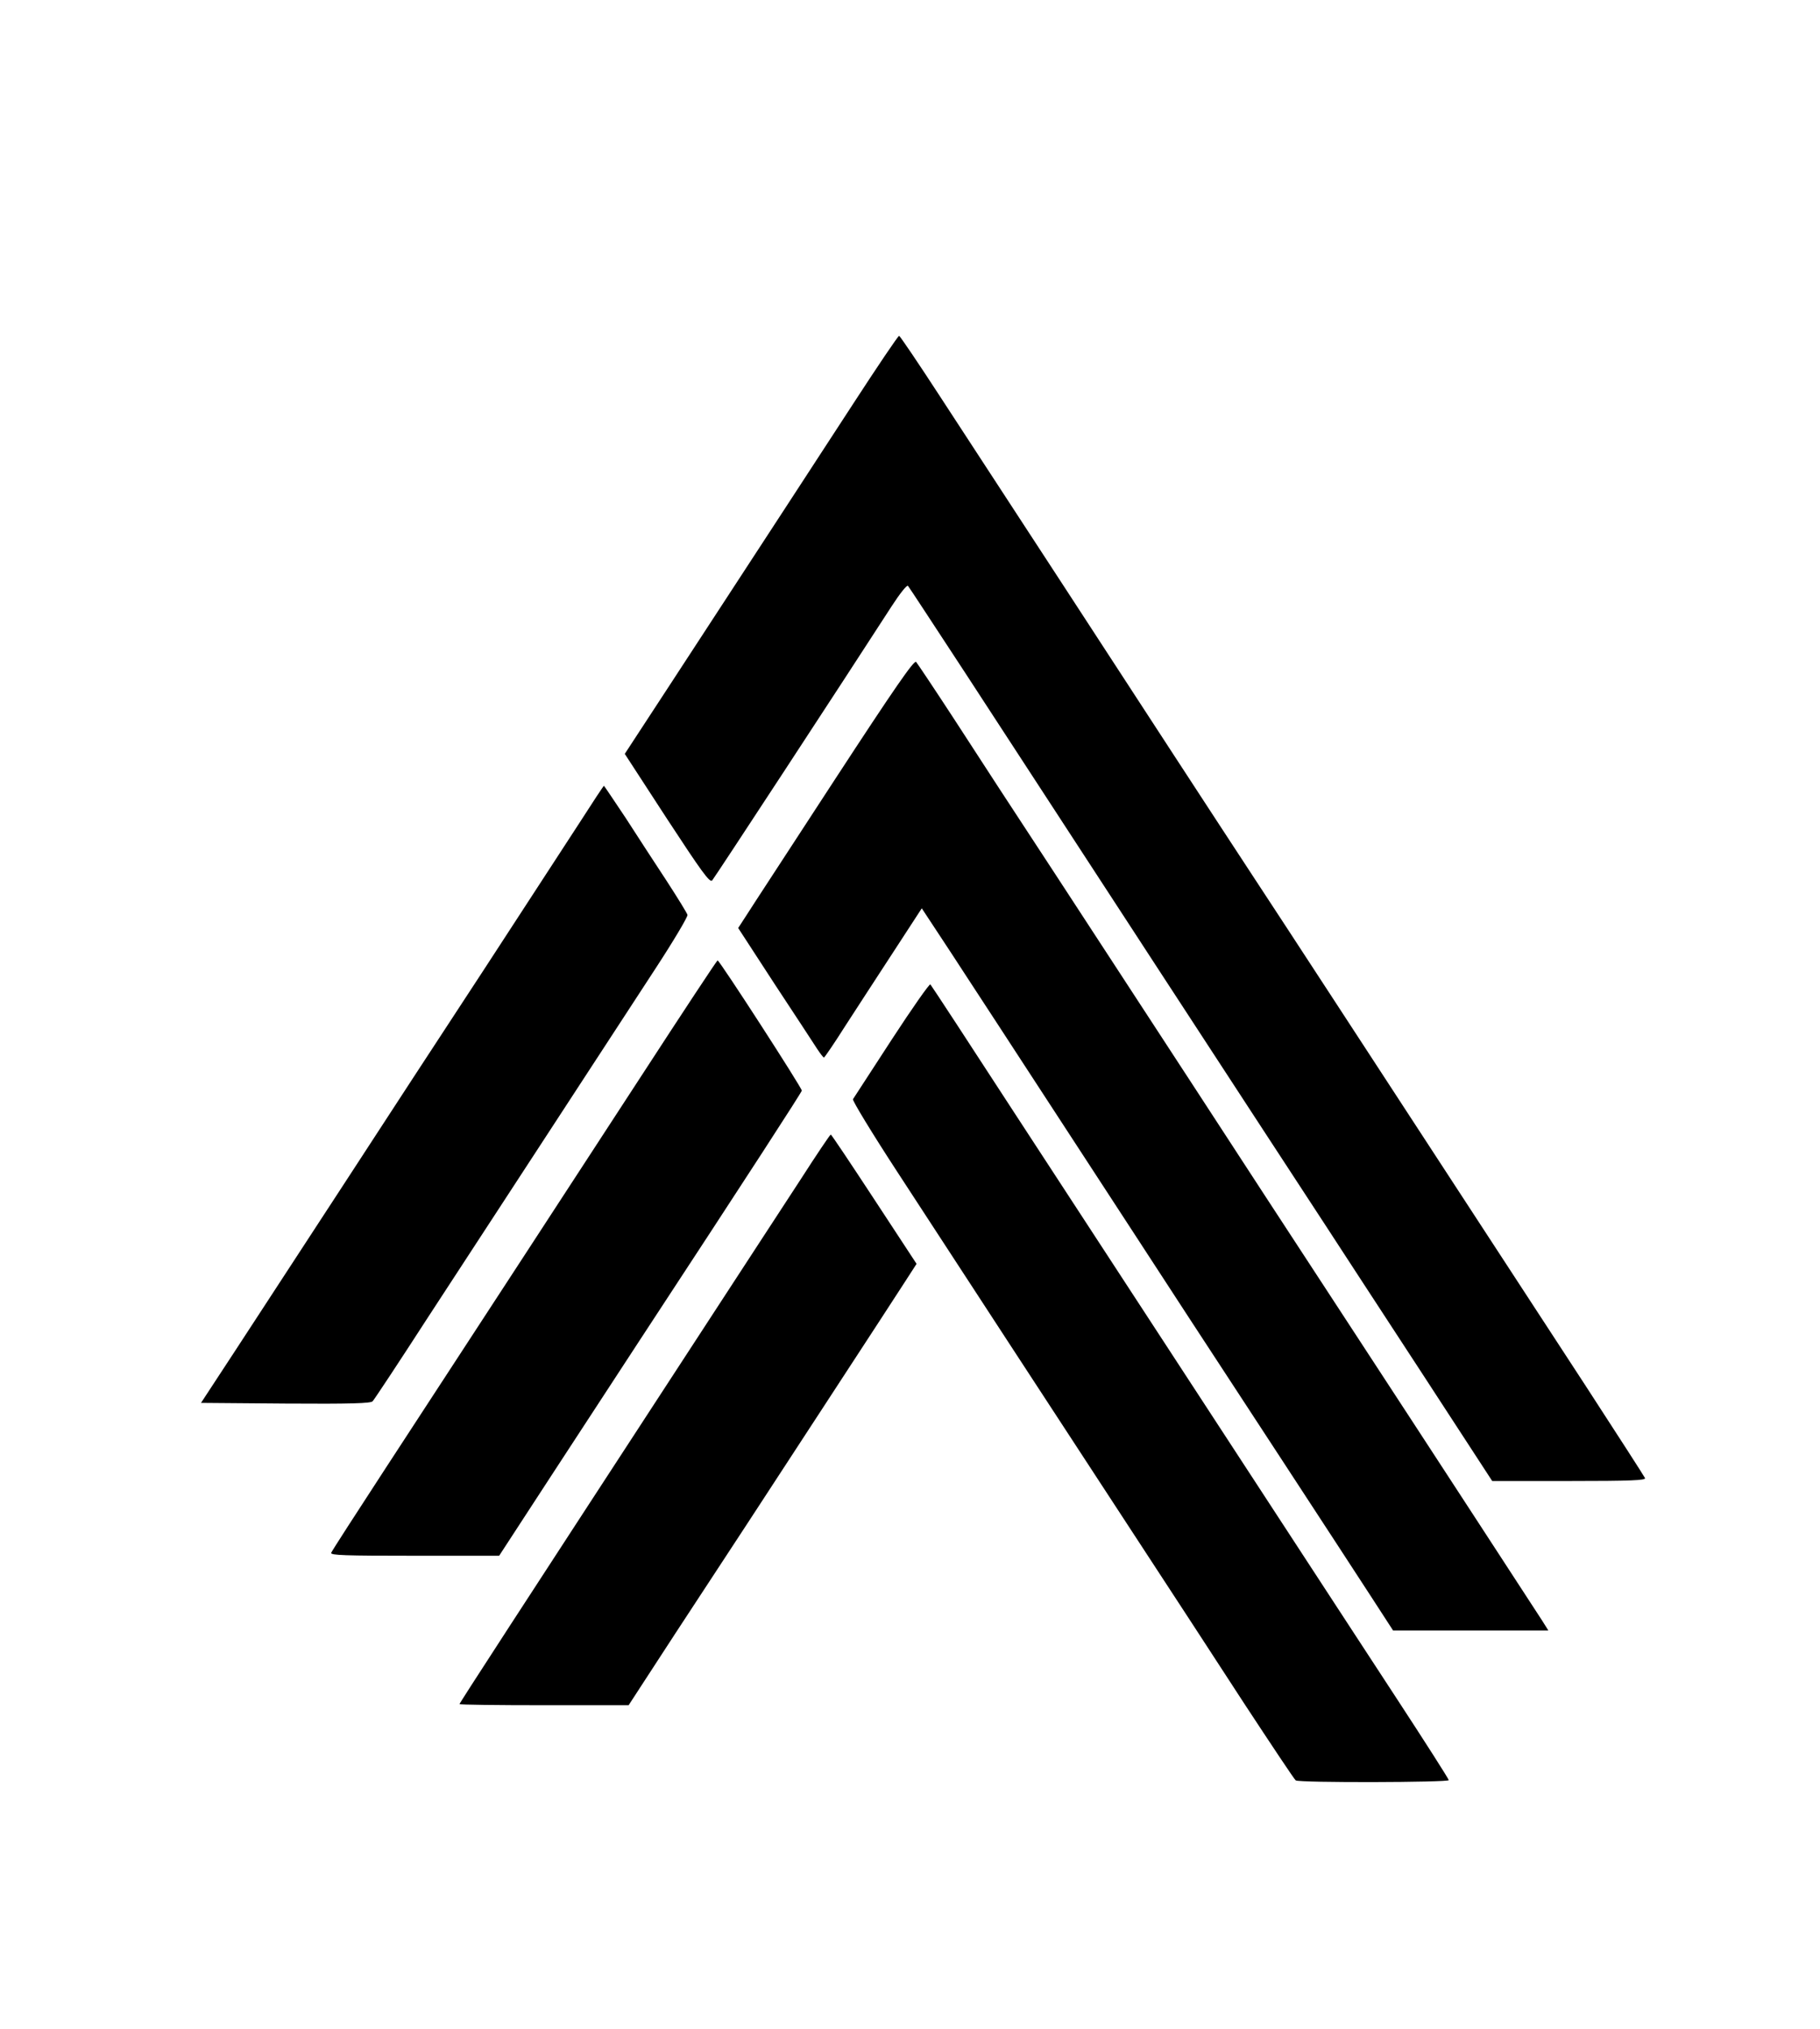 <?xml version="1.0" standalone="no"?>
<!DOCTYPE svg PUBLIC "-//W3C//DTD SVG 20010904//EN"
 "http://www.w3.org/TR/2001/REC-SVG-20010904/DTD/svg10.dtd">
<svg version="1.0" xmlns="http://www.w3.org/2000/svg"
 width="804pt" height="896pt" viewBox="0 0 804 896"
 preserveAspectRatio="xMidYMid meet">

<g transform="translate(0,896) scale(0.1,-0.1)"
fill="#000000" stroke="none">
<path d="M3769 7177 c-189 -290 -362 -556 -805 -1234 l-204 -312 186 -286
c152 -232 189 -284 200 -273 10 11 572 869 793 1211 35 54 67 95 72 90 4 -4
117 -177 252 -383 375 -576 1403 -2152 1592 -2440 55 -85 244 -374 419 -642
l318 -488 340 0 c274 0 339 3 335 13 -3 7 -121 190 -262 407 -142 217 -387
593 -545 835 -419 642 -786 1205 -921 1410 -65 99 -224 342 -353 540 -234 360
-717 1100 -1037 1590 -93 143 -173 261 -177 262 -4 1 -95 -134 -203 -300z"/>
<path d="M3685 5513 c-192 -295 -367 -562 -387 -594 l-37 -57 162 -249 c90
-136 174 -265 187 -285 14 -21 27 -38 30 -38 3 1 45 62 93 138 49 75 145 224
214 329 l125 192 87 -132 c48 -72 155 -238 240 -367 599 -919 771 -1182 854
-1310 129 -197 687 -1050 805 -1232 l96 -148 343 0 343 0 -27 43 c-32 49 -439
675 -908 1392 -173 264 -458 701 -633 970 -176 270 -449 688 -607 930 -159
242 -360 550 -447 685 -88 135 -165 250 -171 257 -9 9 -93 -112 -362 -524z"/>
<path d="M2557 5322 c-60 -92 -249 -382 -420 -645 -172 -262 -454 -694 -627
-960 -173 -265 -384 -588 -468 -717 l-154 -235 373 -3 c290 -2 376 1 385 10 7
7 118 175 246 373 206 315 490 751 1005 1540 79 121 142 227 140 235 -2 8 -44
76 -92 150 -49 74 -130 199 -181 278 -52 78 -95 142 -96 142 -2 0 -52 -76
-111 -168z"/>
<path d="M2830 4204 c-339 -521 -701 -1075 -1127 -1728 -129 -198 -237 -365
-240 -373 -4 -11 60 -13 368 -13 l374 0 230 353 c126 193 302 462 390 597 486
741 716 1096 717 1104 2 10 -364 576 -372 575 -3 0 -156 -232 -340 -515z"/>
<path d="M3939 4369 c-90 -139 -167 -257 -171 -263 -3 -6 85 -151 196 -321
258 -396 730 -1119 1061 -1625 142 -217 355 -543 473 -725 119 -181 220 -333
226 -337 16 -11 676 -9 676 1 0 5 -104 168 -231 362 -127 195 -275 420 -328
502 -121 185 -243 372 -346 530 -259 397 -689 1055 -1010 1547 -202 311 -371
569 -375 573 -4 4 -81 -106 -171 -244z"/>
<path d="M3537 3752 c-71 -108 -288 -442 -484 -742 -768 -1178 -1023 -1570
-1023 -1575 0 -3 168 -5 374 -5 l373 0 207 318 c114 174 256 391 316 482 165
253 637 975 696 1067 l53 82 -187 285 c-103 157 -189 286 -192 286 -3 0 -63
-89 -133 -198z"/>
</g>
</svg>
